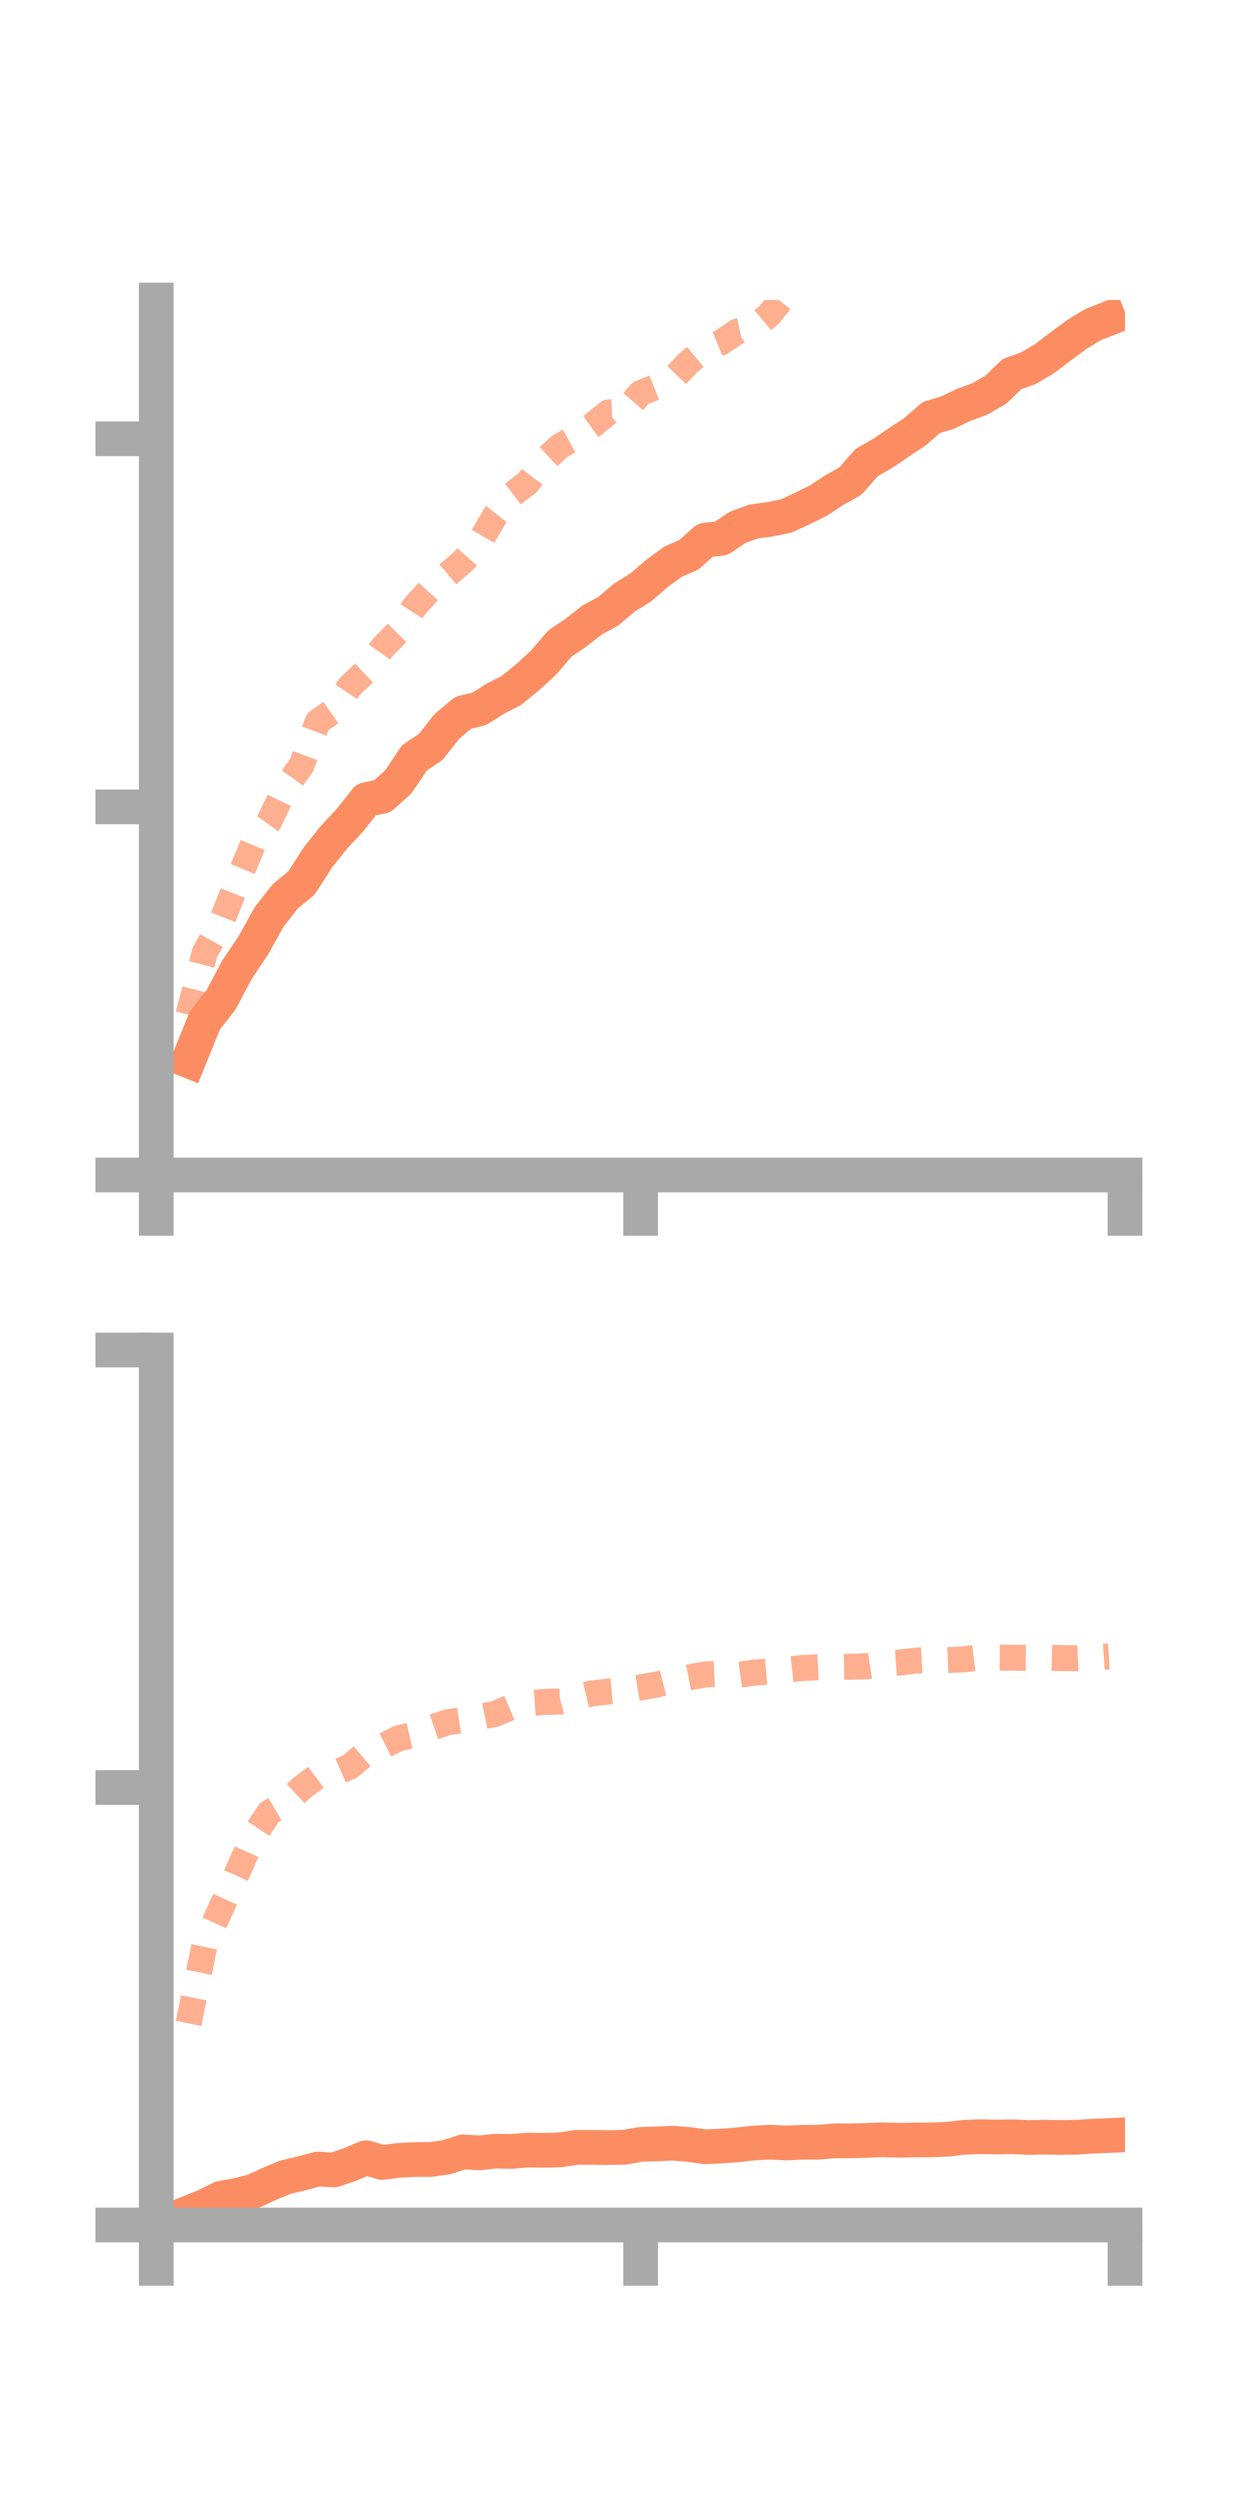 <?xml version="1.0" encoding="utf-8" standalone="no"?>
<!DOCTYPE svg PUBLIC "-//W3C//DTD SVG 1.1//EN"
  "http://www.w3.org/Graphics/SVG/1.1/DTD/svg11.dtd">
<!-- Created with matplotlib (https://matplotlib.org/) -->
<svg height="144pt" version="1.1" viewBox="0 0 72 144" width="72pt" xmlns="http://www.w3.org/2000/svg" xmlns:xlink="http://www.w3.org/1999/xlink">
 <defs>
  <style type="text/css">*{stroke-linecap:butt;stroke-linejoin:round;}</style>
 </defs>
 <g id="figure_1">
  <g id="patch_1">
   <path d="M 0 144 
L 72 144 
L 72 0 
L 0 0 
z
" style="fill:none;"/>
  </g>
  <g id="axes_1">
   <g id="patch_2">
    <path d="M 9 67.68 
L 64.8 67.68 
L 64.8 17.28 
L 9 17.28 
z
" style="fill:none;"/>
   </g>
   <g id="matplotlib.axis_1">
    <g id="xtick_1">
     <g id="line2d_1">
      <defs>
       <path d="M 0 0 
L 0 3.5 
" id="mab91b195ba" style="stroke:#a9a9a9;stroke-width:2;"/>
      </defs>
      <g>
       <use style="fill:#a9a9a9;stroke:#a9a9a9;stroke-width:2;" x="9" xlink:href="#mab91b195ba" y="67.68"/>
      </g>
     </g>
    </g>
    <g id="xtick_2">
     <g id="line2d_2">
      <g>
       <use style="fill:#a9a9a9;stroke:#a9a9a9;stroke-width:2;" x="36.9" xlink:href="#mab91b195ba" y="67.68"/>
      </g>
     </g>
    </g>
    <g id="xtick_3">
     <g id="line2d_3">
      <g>
       <use style="fill:#a9a9a9;stroke:#a9a9a9;stroke-width:2;" x="64.8" xlink:href="#mab91b195ba" y="67.68"/>
      </g>
     </g>
    </g>
   </g>
   <g id="matplotlib.axis_2">
    <g id="ytick_1">
     <g id="line2d_4">
      <defs>
       <path d="M 0 0 
L -3.5 0 
" id="m2fbfe95586" style="stroke:#a9a9a9;stroke-width:2;"/>
      </defs>
      <g>
       <use style="fill:#a9a9a9;stroke:#a9a9a9;stroke-width:2;" x="9" xlink:href="#m2fbfe95586" y="67.68"/>
      </g>
     </g>
    </g>
    <g id="ytick_2">
     <g id="line2d_5">
      <g>
       <use style="fill:#a9a9a9;stroke:#a9a9a9;stroke-width:2;" x="9" xlink:href="#m2fbfe95586" y="46.477"/>
      </g>
     </g>
    </g>
    <g id="ytick_3">
     <g id="line2d_6">
      <g>
       <use style="fill:#a9a9a9;stroke:#a9a9a9;stroke-width:2;" x="9" xlink:href="#m2fbfe95586" y="25.274"/>
      </g>
     </g>
    </g>
   </g>
   <g id="line2d_7">
    <path clip-path="url(#pe109ba2f1b)" d="M 10.86 61.097 
L 11.79 58.799 
L 12.72 57.613 
L 13.65 55.858 
L 14.58 54.473 
L 15.51 52.804 
L 16.44 51.62 
L 17.37 50.857 
L 18.3 49.4 
L 19.23 48.234 
L 20.16 47.238 
L 21.09 46.06 
L 22.02 45.865 
L 22.95 45.025 
L 23.88 43.643 
L 24.81 43.026 
L 25.74 41.843 
L 26.67 41.058 
L 27.6 40.835 
L 28.53 40.246 
L 29.46 39.767 
L 30.39 39.01 
L 31.32 38.158 
L 32.25 37.066 
L 33.18 36.441 
L 34.11 35.711 
L 35.04 35.204 
L 35.97 34.416 
L 36.9 33.841 
L 37.83 33.039 
L 38.76 32.357 
L 39.69 31.951 
L 40.62 31.113 
L 41.55 31.007 
L 42.48 30.379 
L 43.41 30.037 
L 44.34 29.914 
L 45.27 29.726 
L 46.2 29.302 
L 47.13 28.837 
L 48.06 28.23 
L 48.99 27.704 
L 49.92 26.643 
L 50.85 26.109 
L 51.78 25.481 
L 52.71 24.863 
L 53.64 24.048 
L 54.57 23.77 
L 55.5 23.324 
L 56.43 22.983 
L 57.36 22.448 
L 58.29 21.548 
L 59.22 21.218 
L 60.15 20.671 
L 61.08 19.966 
L 62.01 19.276 
L 62.94 18.708 
L 63.87 18.34 
" style="fill:none;stroke:#fc8d62;stroke-linecap:square;stroke-width:2;"/>
   </g>
   <g id="line2d_8">
    <path clip-path="url(#pe109ba2f1b)" d="M 10.86 58.454 
L 11.79 54.883 
L 12.72 53.188 
L 13.65 50.84 
L 14.58 48.625 
L 15.51 47.306 
L 16.44 45.372 
L 17.37 44.078 
L 18.3 41.576 
L 19.23 40.92 
L 20.16 39.526 
L 21.09 38.648 
L 22.02 37.321 
L 22.95 36.381 
L 23.88 34.94 
L 24.81 33.909 
L 25.74 33.131 
L 26.67 32.34 
L 27.6 31.282 
L 28.53 29.674 
L 29.46 28.517 
L 30.39 27.807 
L 31.32 26.565 
L 32.25 25.697 
L 33.18 25.181 
L 34.11 24.515 
L 35.04 23.759 
L 35.97 23.723 
L 36.9 22.638 
L 37.83 22.269 
L 38.76 21.832 
L 39.69 20.856 
L 40.62 20.088 
L 41.55 19.712 
L 42.48 19.091 
L 43.41 18.89 
L 44.34 18.1 
L 45.27 16.921 
L 46.2 16.013 
L 47.13 15.481 
L 48.06 15.71 
L 48.99 15.409 
L 49.92 15.453 
L 50.85 14.404 
L 51.78 13.324 
L 52.71 12.306 
L 53.64 11.232 
L 54.57 10.748 
L 55.5 10.52 
L 56.43 9.252 
L 57.36 8.54 
L 58.29 8.046 
L 59.22 6.743 
L 60.15 6.884 
L 61.08 7.107 
L 62.01 6.196 
L 62.94 5.539 
L 63.87 4.287 
" style="fill:none;stroke:#fc8d62;stroke-dasharray:1.5,1.5;stroke-dashoffset:0;stroke-opacity:0.7;stroke-width:1.5;"/>
   </g>
   <g id="patch_3">
    <path d="M 9 67.68 
L 9 17.28 
" style="fill:none;stroke:#a9a9a9;stroke-linecap:square;stroke-linejoin:miter;stroke-width:2;"/>
   </g>
   <g id="patch_4">
    <path d="M 64.8 67.68 
L 64.8 17.28 
" style="fill:none;"/>
   </g>
   <g id="patch_5">
    <path d="M 9 67.68 
L 64.8 67.68 
" style="fill:none;stroke:#a9a9a9;stroke-linecap:square;stroke-linejoin:miter;stroke-width:2;"/>
   </g>
   <g id="patch_6">
    <path d="M 9 17.28 
L 64.8 17.28 
" style="fill:none;"/>
   </g>
  </g>
  <g id="axes_2">
   <g id="patch_7">
    <path d="M 9 128.16 
L 64.8 128.16 
L 64.8 77.76 
L 9 77.76 
z
" style="fill:none;"/>
   </g>
   <g id="matplotlib.axis_3">
    <g id="xtick_4">
     <g id="line2d_9">
      <g>
       <use style="fill:#a9a9a9;stroke:#a9a9a9;stroke-width:2;" x="9" xlink:href="#mab91b195ba" y="128.16"/>
      </g>
     </g>
    </g>
    <g id="xtick_5">
     <g id="line2d_10">
      <g>
       <use style="fill:#a9a9a9;stroke:#a9a9a9;stroke-width:2;" x="36.9" xlink:href="#mab91b195ba" y="128.16"/>
      </g>
     </g>
    </g>
    <g id="xtick_6">
     <g id="line2d_11">
      <g>
       <use style="fill:#a9a9a9;stroke:#a9a9a9;stroke-width:2;" x="64.8" xlink:href="#mab91b195ba" y="128.16"/>
      </g>
     </g>
    </g>
   </g>
   <g id="matplotlib.axis_4">
    <g id="ytick_4">
     <g id="line2d_12">
      <g>
       <use style="fill:#a9a9a9;stroke:#a9a9a9;stroke-width:2;" x="9" xlink:href="#m2fbfe95586" y="128.16"/>
      </g>
     </g>
    </g>
    <g id="ytick_5">
     <g id="line2d_13">
      <g>
       <use style="fill:#a9a9a9;stroke:#a9a9a9;stroke-width:2;" x="9" xlink:href="#m2fbfe95586" y="102.96"/>
      </g>
     </g>
    </g>
    <g id="ytick_6">
     <g id="line2d_14">
      <g>
       <use style="fill:#a9a9a9;stroke:#a9a9a9;stroke-width:2;" x="9" xlink:href="#m2fbfe95586" y="77.76"/>
      </g>
     </g>
    </g>
   </g>
   <g id="line2d_15">
    <path clip-path="url(#p0b1d624b95)" d="M 10.86 127.461 
L 11.79 127.089 
L 12.72 126.62 
L 13.65 126.457 
L 14.58 126.22 
L 15.51 125.793 
L 16.44 125.407 
L 17.37 125.188 
L 18.3 124.938 
L 19.23 124.991 
L 20.16 124.675 
L 21.09 124.286 
L 22.02 124.561 
L 22.95 124.44 
L 23.88 124.391 
L 24.81 124.386 
L 25.74 124.255 
L 26.67 123.947 
L 27.6 124.008 
L 28.53 123.908 
L 29.46 123.925 
L 30.39 123.842 
L 31.32 123.859 
L 32.25 123.833 
L 33.18 123.691 
L 34.11 123.691 
L 35.04 123.702 
L 35.97 123.681 
L 36.9 123.517 
L 37.83 123.49 
L 38.76 123.446 
L 39.69 123.524 
L 40.62 123.655 
L 41.55 123.614 
L 42.48 123.543 
L 43.41 123.441 
L 44.34 123.39 
L 45.27 123.436 
L 46.2 123.396 
L 47.13 123.392 
L 48.06 123.313 
L 48.99 123.311 
L 49.92 123.289 
L 50.85 123.251 
L 51.78 123.281 
L 52.71 123.26 
L 53.64 123.258 
L 54.57 123.22 
L 55.5 123.113 
L 56.43 123.071 
L 57.36 123.092 
L 58.29 123.077 
L 59.22 123.119 
L 60.15 123.102 
L 61.08 123.118 
L 62.01 123.106 
L 62.94 123.044 
L 63.87 123.005 
" style="fill:none;stroke:#fc8d62;stroke-linecap:square;stroke-width:2;"/>
   </g>
   <g id="line2d_16">
    <path clip-path="url(#p0b1d624b95)" d="M 10.86 116.546 
L 11.79 112.001 
L 12.72 109.939 
L 13.65 107.902 
L 14.58 105.798 
L 15.51 104.404 
L 16.44 103.871 
L 17.37 102.992 
L 18.3 102.295 
L 19.23 102.162 
L 20.16 101.75 
L 21.09 100.972 
L 22.02 100.603 
L 22.95 100.127 
L 23.88 99.912 
L 24.81 99.529 
L 25.74 99.212 
L 26.67 99.067 
L 27.6 98.907 
L 28.53 98.716 
L 29.46 98.32 
L 30.39 98.104 
L 31.32 98.036 
L 32.25 98.006 
L 33.18 97.756 
L 34.11 97.538 
L 35.04 97.432 
L 35.97 97.348 
L 36.9 97.197 
L 37.83 97.032 
L 38.76 96.799 
L 39.69 96.615 
L 40.62 96.449 
L 41.55 96.407 
L 42.48 96.479 
L 43.41 96.349 
L 44.34 96.269 
L 45.27 96.187 
L 46.2 96.08 
L 47.13 96.033 
L 48.06 96.018 
L 48.99 96.005 
L 49.92 95.978 
L 50.85 95.832 
L 51.78 95.767 
L 52.71 95.657 
L 53.64 95.605 
L 54.57 95.621 
L 55.5 95.581 
L 56.43 95.463 
L 57.36 95.473 
L 58.29 95.486 
L 59.22 95.492 
L 60.15 95.477 
L 61.08 95.505 
L 62.01 95.518 
L 62.94 95.472 
L 63.87 95.41 
" style="fill:none;stroke:#fc8d62;stroke-dasharray:1.5,1.5;stroke-dashoffset:0;stroke-opacity:0.7;stroke-width:1.5;"/>
   </g>
   <g id="patch_8">
    <path d="M 9 128.16 
L 9 77.76 
" style="fill:none;stroke:#a9a9a9;stroke-linecap:square;stroke-linejoin:miter;stroke-width:2;"/>
   </g>
   <g id="patch_9">
    <path d="M 64.8 128.16 
L 64.8 77.76 
" style="fill:none;"/>
   </g>
   <g id="patch_10">
    <path d="M 9 128.16 
L 64.8 128.16 
" style="fill:none;stroke:#a9a9a9;stroke-linecap:square;stroke-linejoin:miter;stroke-width:2;"/>
   </g>
   <g id="patch_11">
    <path d="M 9 77.76 
L 64.8 77.76 
" style="fill:none;"/>
   </g>
  </g>
 </g>
 <defs>
  <clipPath id="pe109ba2f1b">
   <rect height="50.4" width="55.8" x="9" y="17.28"/>
  </clipPath>
  <clipPath id="p0b1d624b95">
   <rect height="50.4" width="55.8" x="9" y="77.76"/>
  </clipPath>
 </defs>
</svg>
